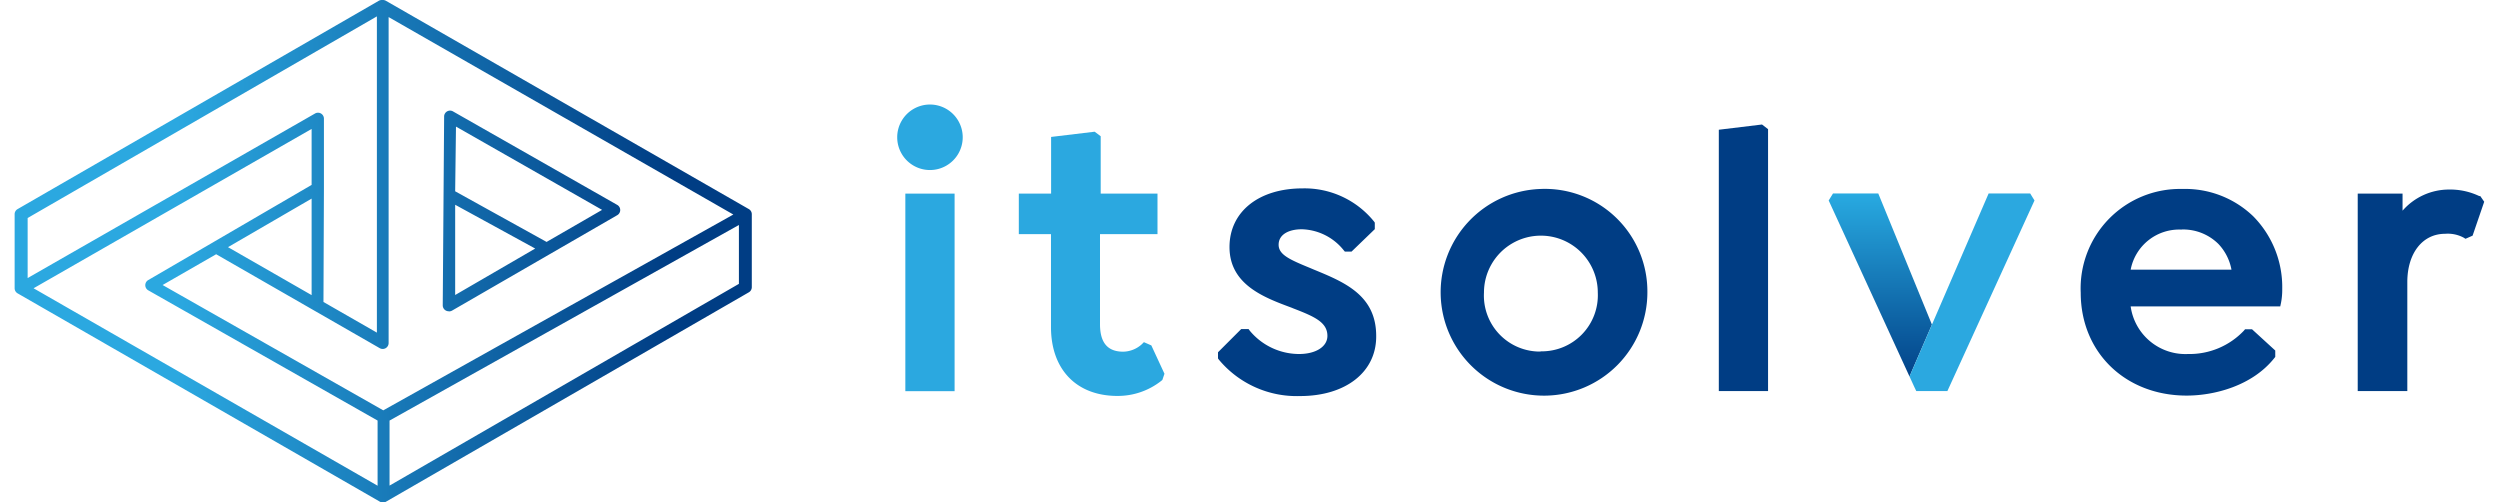 <svg id="Layer_1" data-name="Layer 1"
    xmlns="http://www.w3.org/2000/svg"
    xmlns:xlink="http://www.w3.org/1999/xlink" viewBox="0 0 215.25 43.26">
    <defs>
        <style>.cls-1{fill:url(#linear-gradient);}.cls-2{fill:#2ba8e0;}.cls-3{fill:#003d84;}.cls-4{fill:url(#linear-gradient-2);}</style>
        <linearGradient id="linear-gradient" x1="1.27" y1="21.63" x2="64.73" y2="21.63" gradientUnits="userSpaceOnUse">
            <stop offset="0.22" stop-color="#2ba8e0"/>
            <stop offset="0.89" stop-color="#003d84"/>
        </linearGradient>
        <linearGradient id="linear-gradient-2" x1="161.89" y1="33.29" x2="161.89" y2="16.67" gradientUnits="userSpaceOnUse">
            <stop offset="0" stop-color="#003d84"/>
            <stop offset="1" stop-color="#28aae1"/>
        </linearGradient>
    </defs>
    <title>it_solver_logo_horizontal_no_tagline</title>
    <path class="cls-1" d="M33,43.26h0a.52.52,0,0,1-.3-.07L1.52,25.26a.51.51,0,0,1-.26-.44V18.47A.51.51,0,0,1,1.52,18L32.61.07A.51.51,0,0,1,32.86,0h.07a.53.53,0,0,1,.3.07L64.47,18a.51.51,0,0,1,.26.44v6.29a.51.51,0,0,1-.26.44l-31.19,18A.51.51,0,0,1,33,43.26ZM2.89,24.82l29.62,17V36.21L12.77,25a.51.51,0,0,1,0-.89l14.06-8.19,0-4.82ZM33.54,36.21v5.6L63.62,24.44V19.37ZM14,24.54,33,35.33,63.14,18.47l-29.68-17V29.54a.51.51,0,0,1-.76.44L18.61,21.89ZM27.85,26l4.6,2.64V1.41L2.38,18.77v5.17L27.13,9.77a.51.51,0,0,1,.76.45l0,6Zm-8.22-4.72,7.2,4.13V17.1Zm19,5.52a.51.51,0,0,1-.51-.51L38.24,10A.51.51,0,0,1,39,9.59l14.14,8.05a.51.51,0,0,1,0,.89l-5.8,3.35h0l-8.43,4.87A.51.51,0,0,1,38.66,26.81Zm.56-9.17,0,7.77,6.89-4Zm0-1.16,7.87,4.36,4.78-2.76L39.26,10.9Z"/>
    <rect class="cls-2" x="77.95" y="16.67" width="4.24" height="17.01"/>
    <path class="cls-2" d="M80.07,9a2.82,2.82,0,0,0,0,5.64,2.82,2.82,0,1,0,0-5.64Z"/>
    <path class="cls-2" d="M99.13,29.74l-.64-.28-.18.18a2.45,2.45,0,0,1-1.6.64c-1.33,0-2-.75-2-2.37V20.16h4.95V16.67H94.77V11.73l-.52-.39-3.75.45v4.88H87.72v3.49h2.77v8c0,3.66,2.2,5.93,5.73,5.93A6.05,6.05,0,0,0,100,32.78l.08-.07.18-.53Z"/>
    <path class="cls-3" d="M113.12,23.21l-.33-.14c-1.78-.73-2.7-1.15-2.7-2s.82-1.33,2-1.33a4.78,4.78,0,0,1,3.59,1.79l.11.13h.58l2-1.93v-.56l-.06-.09a7.69,7.69,0,0,0-6.16-2.86c-3.76,0-6.29,2-6.29,5.05,0,3.25,3,4.35,5.34,5.22l.17.07c1.81.7,2.92,1.19,2.92,2.36,0,.93-1,1.56-2.44,1.56a5.53,5.53,0,0,1-4.24-2l-.11-.15h-.63l-2,2v.53l.07.1a8.72,8.72,0,0,0,7,3.14c3.92,0,6.55-2.06,6.55-5.12C118.52,25.43,115.77,24.3,113.12,23.21Z"/>
    <path class="cls-3" d="M132.65,16.27a8.9,8.9,0,1,0,9.19,8.89A8.83,8.83,0,0,0,132.65,16.27Zm0,14a4.82,4.82,0,0,1-4.88-5.08,4.9,4.9,0,1,1,9.8,0A4.83,4.83,0,0,1,132.65,30.25Z"/>
    <polygon class="cls-3" points="151.71 10.72 147.99 11.17 147.99 33.67 152.23 33.67 152.23 11.12 151.71 10.72"/>
    <path class="cls-3" d="M187.91,16.27a8.56,8.56,0,0,0-8.76,8.93c0,5.14,3.84,8.86,9.12,8.86,2.41,0,5.66-.85,7.55-3.23l.08-.1v-.55l-2-1.83h-.6l-.11.13a6.45,6.45,0,0,1-4.8,2,4.76,4.76,0,0,1-4.94-4.1h12.88l.06-.28a5.83,5.83,0,0,0,.11-1.22A8.67,8.67,0,0,0,194,18.62,8.45,8.45,0,0,0,187.91,16.27Zm-.07,3.49A4.31,4.31,0,0,1,191,21a4.36,4.36,0,0,1,1.13,2.22h-8.68A4.25,4.25,0,0,1,187.85,19.77Z"/>
    <path class="cls-3" d="M213.55,16.88l-.09,0a5.82,5.82,0,0,0-2.6-.56,5.3,5.3,0,0,0-4,1.82V16.67H203v17h4.27V24.29c0-2.49,1.31-4.16,3.25-4.16a2.9,2.9,0,0,1,1.6.33l.16.1.61-.27,1-2.92Z"/>
    <polygon class="cls-4" points="166.34 27.95 161.72 16.66 157.82 16.66 157.45 17.26 164.81 33.29 164.81 33.29 164.41 32.41 166.34 27.95"/>
    <polygon class="cls-2" points="174.8 16.66 171.22 16.66 166.34 27.95 164.41 32.41 164.81 33.29 164.99 33.67 167.67 33.67 175.17 17.26 174.8 16.66"/>
</svg>
